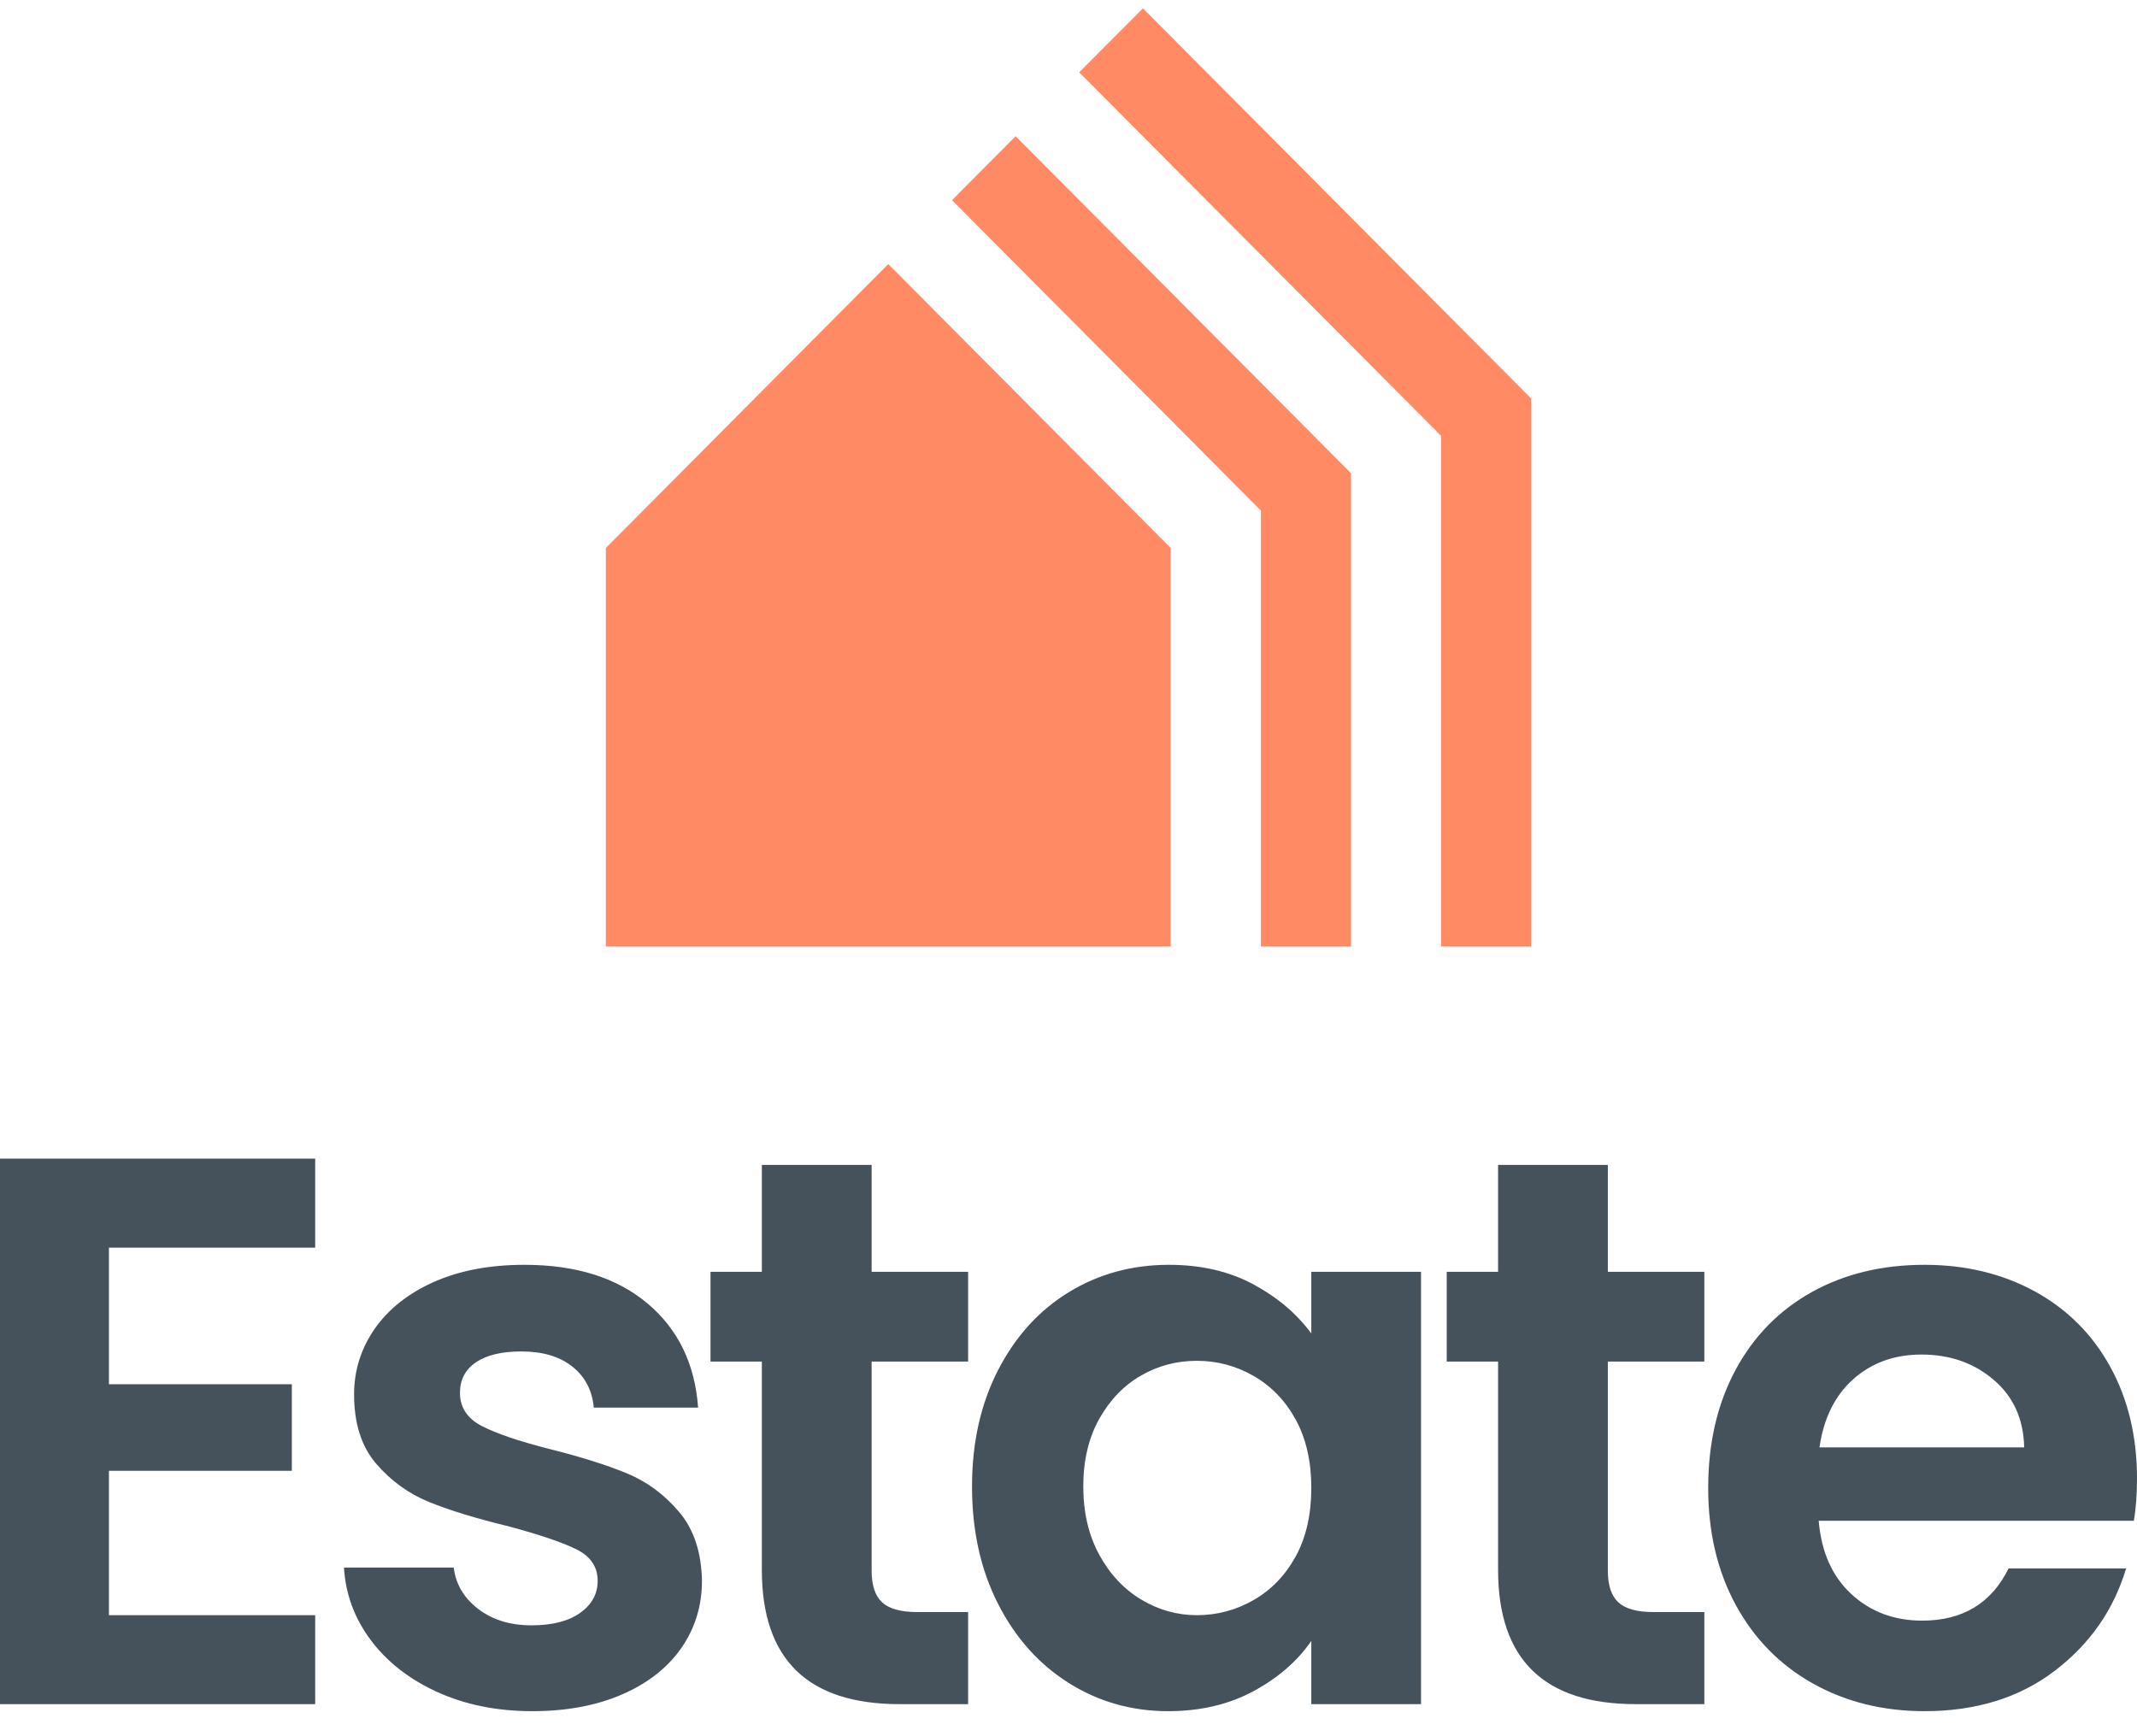 <svg width="128" height="104" viewBox="0 0 128 104" fill="none" xmlns="http://www.w3.org/2000/svg">
<g clip-path="url(#clip0_4_21)">
<path fill-rule="evenodd" clip-rule="evenodd" d="M31.418 75.763C34.494 75.763 36.949 76.533 38.783 78.076C40.617 79.618 41.626 81.699 41.814 84.316H35.566C35.473 83.287 35.046 82.469 34.286 81.862C33.523 81.254 32.504 80.952 31.232 80.952C30.05 80.952 29.142 81.169 28.504 81.606C27.867 82.041 27.549 82.65 27.549 83.428C27.549 84.301 27.985 84.963 28.853 85.416C29.724 85.867 31.076 86.327 32.91 86.795C34.775 87.261 36.313 87.746 37.525 88.244C38.737 88.742 39.784 89.512 40.67 90.557C41.556 91.601 42.015 92.98 42.045 94.694C42.045 96.188 41.633 97.529 40.811 98.715C39.987 99.897 38.806 100.826 37.267 101.495C35.729 102.165 33.935 102.5 31.884 102.5C29.77 102.5 27.875 102.117 26.198 101.355C24.519 100.592 23.19 99.555 22.211 98.247C21.232 96.938 20.697 95.489 20.603 93.899H27.176C27.3 94.897 27.789 95.723 28.645 96.377C29.498 97.032 30.563 97.358 31.837 97.358C33.08 97.358 34.052 97.109 34.751 96.611C35.45 96.113 35.799 95.474 35.799 94.694C35.799 93.853 35.372 93.221 34.517 92.801C33.663 92.379 32.304 91.921 30.439 91.422C28.512 90.955 26.936 90.471 25.709 89.973C24.48 89.474 23.423 88.71 22.537 87.683C21.651 86.654 21.209 85.268 21.209 83.521C21.209 82.089 21.621 80.78 22.444 79.596C23.268 78.411 24.449 77.477 25.987 76.79C27.526 76.105 29.335 75.763 31.418 75.763ZM70.014 75.763C71.939 75.763 73.626 76.153 75.071 76.931C76.516 77.711 77.674 78.692 78.544 79.875V76.183H85.116V102.08H78.544V98.292C77.706 99.508 76.547 100.514 75.071 101.307C73.595 102.102 71.894 102.5 69.967 102.5C67.792 102.5 65.811 101.939 64.024 100.816C62.236 99.696 60.823 98.114 59.781 96.073C58.74 94.032 58.221 91.687 58.221 89.037C58.221 86.42 58.74 84.099 59.781 82.072C60.823 80.048 62.236 78.491 64.024 77.399C65.811 76.309 67.807 75.763 70.014 75.763ZM115.275 75.763C117.729 75.763 119.929 76.291 121.871 77.351C123.811 78.41 125.32 79.915 126.393 81.863C127.465 83.81 128 86.045 128 88.571C128 89.505 127.937 90.346 127.814 91.095H108.935C109.091 92.965 109.744 94.429 110.893 95.489C112.042 96.548 113.458 97.077 115.134 97.077C117.558 97.077 119.284 96.034 120.308 93.947H127.348C126.602 96.439 125.172 98.489 123.059 100.094C120.946 101.699 118.351 102.5 115.275 102.5C112.788 102.5 110.559 101.946 108.585 100.841C106.612 99.734 105.074 98.169 103.97 96.143C102.868 94.118 102.316 91.78 102.316 89.13C102.316 86.452 102.859 84.1 103.947 82.072C105.034 80.048 106.557 78.49 108.516 77.398C110.474 76.309 112.727 75.763 115.275 75.763ZM18.879 69.404V74.734H6.525V82.915H17.48V88.103H6.525V96.75H18.879V102.079H0V69.404H18.879ZM52.208 69.779V76.183H57.987V81.558H52.208V94.087C52.208 94.959 52.416 95.59 52.836 95.98C53.256 96.37 53.963 96.564 54.958 96.564H57.987V102.079H53.885C48.384 102.079 45.633 99.399 45.633 94.039V81.558H42.557V76.183H45.633V69.779H52.208ZM96.305 69.779V76.183H102.085V81.558H96.305V94.087C96.305 94.959 96.514 95.59 96.933 95.98C97.354 96.37 98.06 96.564 99.055 96.564H102.085V102.079H97.982C92.481 102.079 89.731 99.399 89.731 94.039V81.558H86.655V76.183H89.731V69.779H96.305ZM71.691 81.513C70.479 81.513 69.362 81.807 68.336 82.401C67.31 82.993 66.479 83.858 65.841 84.993C65.204 86.133 64.886 87.479 64.886 89.037C64.886 90.597 65.204 91.958 65.841 93.128C66.479 94.296 67.318 95.192 68.358 95.816C69.4 96.44 70.511 96.75 71.691 96.75C72.904 96.75 74.037 96.447 75.096 95.839C76.15 95.232 76.99 94.359 77.613 93.222C78.233 92.084 78.544 90.721 78.544 89.131C78.544 87.542 78.233 86.179 77.613 85.041C76.99 83.903 76.15 83.031 75.096 82.424C74.037 81.815 72.904 81.513 71.691 81.513ZM115.088 81.138C113.473 81.138 112.112 81.629 111.009 82.61C109.906 83.592 109.23 84.956 108.981 86.7H121.242C121.209 85.018 120.604 83.669 119.422 82.658C118.243 81.644 116.797 81.138 115.088 81.138Z" fill="#45525B"/>
<path fill-rule="evenodd" clip-rule="evenodd" d="M68.459 0.5L91.711 23.87V56.691H86.315V26.108L64.64 4.33L68.459 0.5ZM53.205 15.818L70.119 32.823V56.691H36.289V32.823L53.205 15.818ZM60.831 8.159L80.921 28.346V56.691H75.525V30.584L57.023 11.989L60.831 8.159Z" fill="#FF8A63"/>
</g>
<defs>
<clipPath id="clip0_4_21">
<rect width="128" height="103" fill="white" transform="translate(0 0.5)"/>
</clipPath>
</defs>
</svg>
